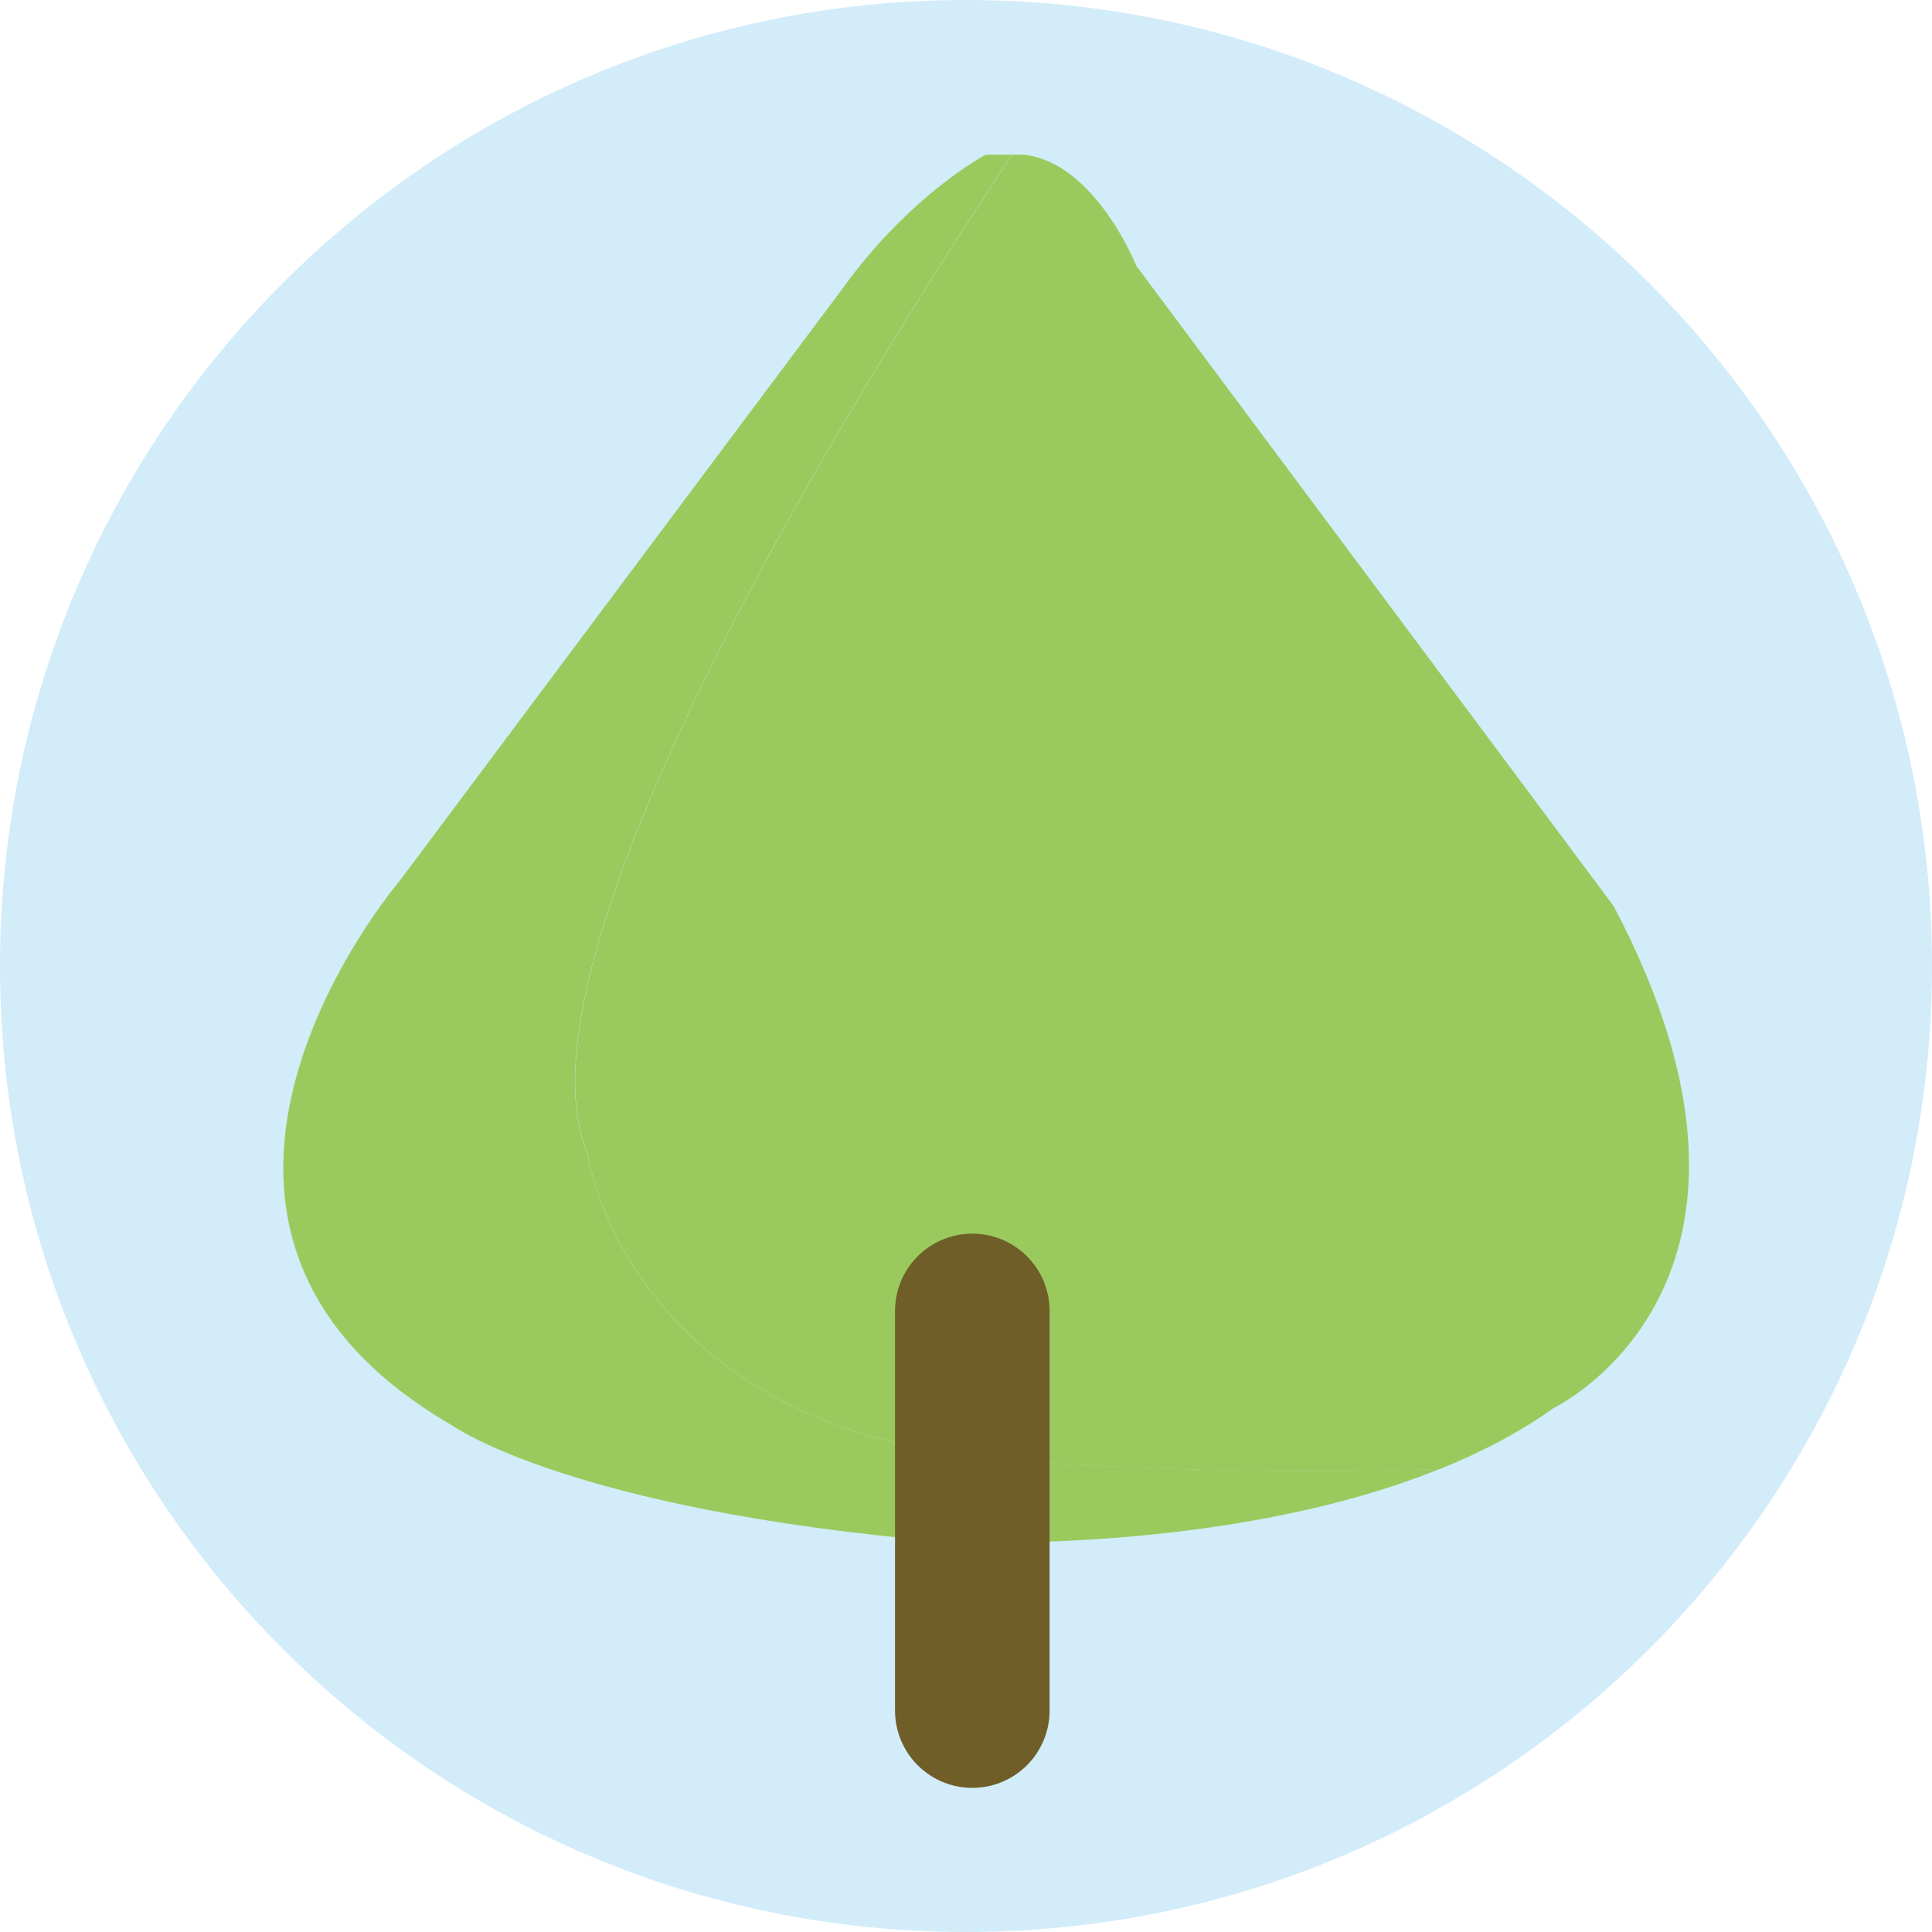 <svg width="150" height="150" viewBox="0 0 150 150" fill="none" xmlns="http://www.w3.org/2000/svg">
<g clip-path="url(#clip0_589_661)">
<path d="M75 150C116.421 150 150 116.421 150 75C150 33.579 116.421 0 75 0C33.579 0 0 33.579 0 75C0 116.421 33.579 150 75 150Z" fill="#D2ECF9"/>
<path d="M78.29 113.35C48.67 111.24 45.6 89.55 45.6 89.55C38.84 73.41 69.69 25.32 78.57 12.01H76.53C76.53 12.01 70.69 15.08 65.44 22.37L31 68.43C31 68.43 8.24 95.11 35.09 110.66C35.09 110.66 44.14 117.19 73.03 119.68C73.03 119.68 94.8 120.91 111.77 114.05C92.97 114.66 78.28 113.34 78.28 113.34L78.29 113.35Z" fill="#9ACA5D"/>
<path d="M45.61 89.55C45.61 89.55 48.68 111.24 78.3 113.35C78.3 113.35 92.99 114.67 111.79 114.06C114.96 112.78 117.96 111.22 120.62 109.32C120.62 109.32 140.76 99.72 125.29 70.36L88.23 20.65C88.23 20.65 85.02 12.59 79.47 12.01H78.59C69.7 25.33 38.85 73.41 45.62 89.55H45.61Z" fill="#9ACA5D"/>
<path d="M75.49 101.78V132.81" stroke="#6F5E28" stroke-width="12" stroke-linecap="round" stroke-linejoin="round"/>
</g>
<defs>
<clipPath id="clip0_589_661">
<rect width="150" height="150" fill="white"/>
</clipPath>
</defs>
</svg>
